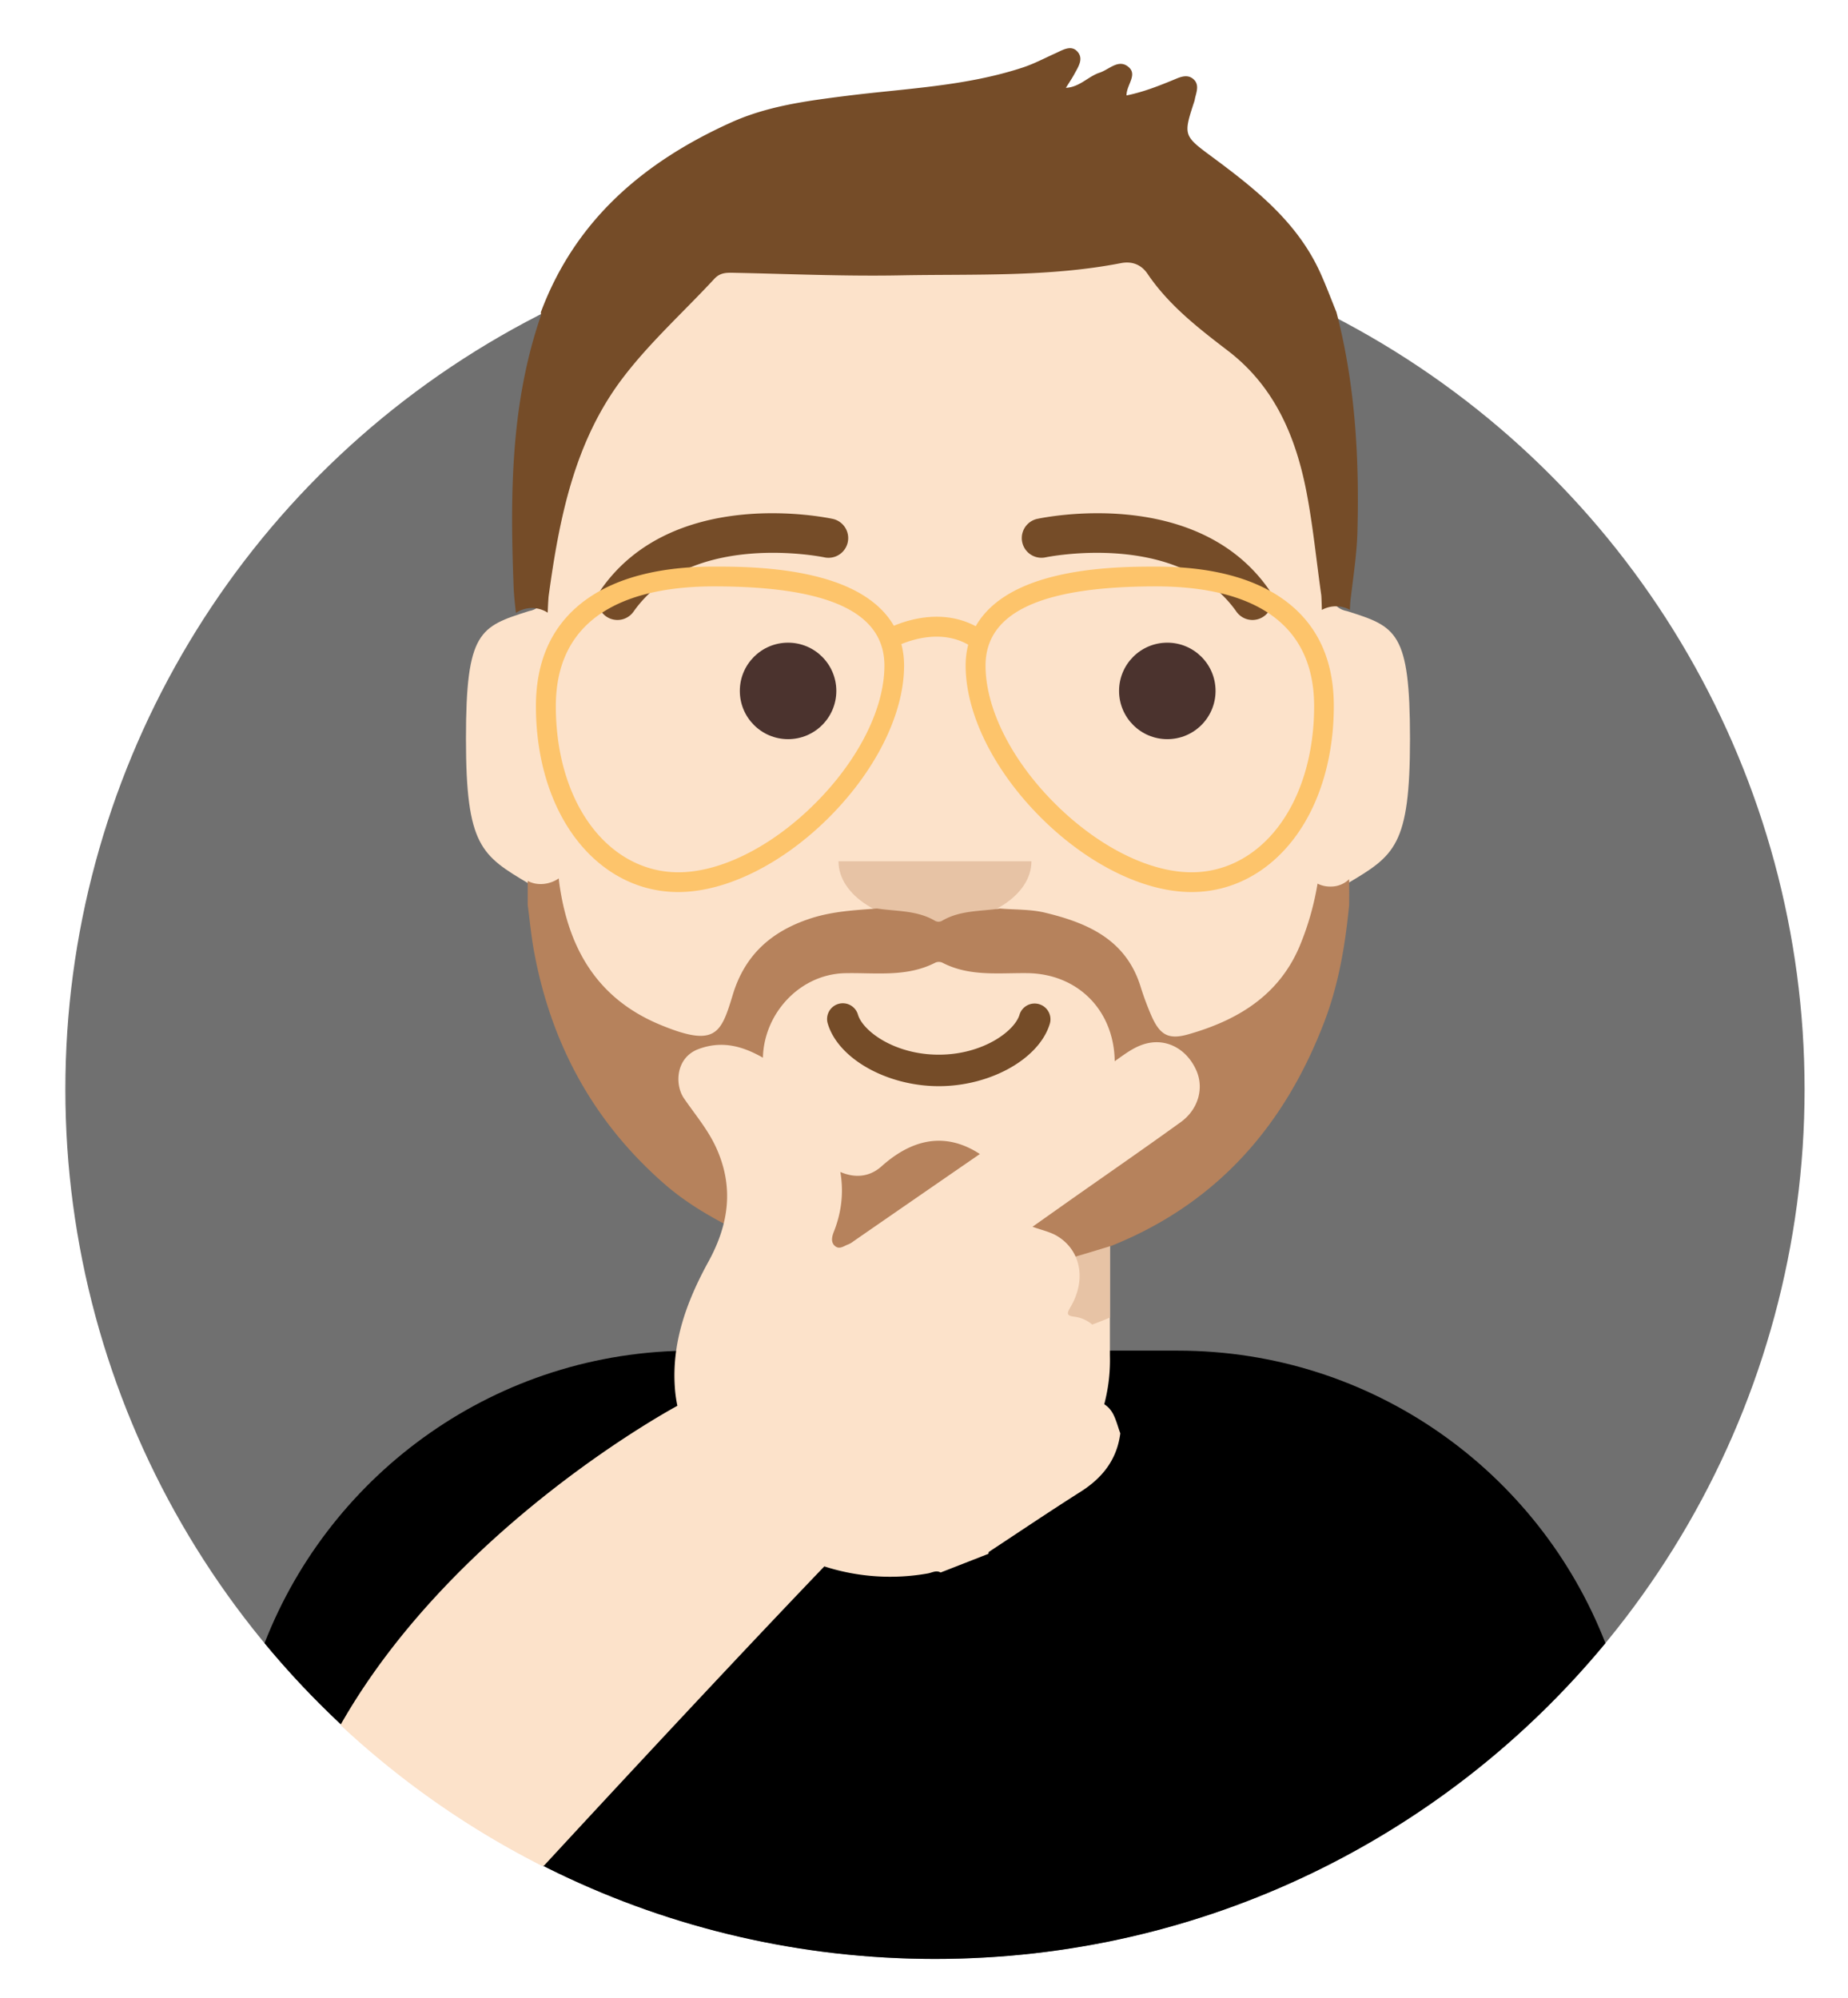 <svg id="Layer_1" data-name="Layer 1" xmlns="http://www.w3.org/2000/svg" viewBox="0 0 999 1080"><defs><style>.cls-1{fill:#707070;}.cls-2{fill:#fce2ca;}.cls-3{fill:#e7c3a5;}.cls-4{fill:#754c28;}.cls-5{fill:#4b332e;}.cls-6{fill:#b6825c;}.cls-7{fill:#fdc46b;}</style></defs><title>2</title><circle class="cls-1" cx="505.43" cy="588.9" r="470.1"/><path d="M505.43,1059c145.87,0,276.21-66.44,362.44-170.7-36-92.53-125.89-158.14-231.16-158.14H374.15C268.89,730.16,179,795.77,143,888.3,229.22,992.56,359.57,1059,505.43,1059Z"/><path class="cls-2" d="M414.07,605V732.79a93,93,0,1,0,185.93,0V605Z"/><path class="cls-3" d="M414.07,605V712.28c26,11,56.7,17.78,92.88,17.8h.17c36.18,0,66.9-6.78,92.88-17.8V605Z"/><path class="cls-2" d="M728.2,330.37c-15.11-2.8-8.87-25.13-14.45-47.8-9.53-56.51-31.87-92.15-45.66-102.74s-42.63-44.11-42.63-44.11H388.61S359.78,169.23,346,179.83s-36.13,46.23-45.66,102.74c-5.59,22.67.66,45-14.45,47.8-26.51,8.41-34,10.84-34,69s8.38,63.08,34,78.35c0,42.37,48.91,194.54,221.08,194.64h.17c172.16-.1,221.08-152.27,221.08-194.64,25.63-15.27,34-20.2,34-78.35S754.71,338.78,728.2,330.37Z"/><path class="cls-4" d="M677.09,335.16a10.62,10.62,0,0,1-8.7-4.51C637.22,286.4,565.75,301.19,565,301.34a10.64,10.64,0,0,1-4.51-20.79c3.49-.76,85.93-18,125.26,37.85a10.63,10.63,0,0,1-8.69,16.76Z"/><path class="cls-4" d="M333.77,335.16a10.63,10.63,0,0,1-8.68-16.76c39.32-55.85,121.76-38.61,125.26-37.85a10.64,10.64,0,0,1-4.52,20.79c-.8-.18-72.21-14.92-103.35,29.31A10.65,10.65,0,0,1,333.77,335.16Z"/><circle class="cls-5" cx="426.02" cy="373.51" r="26.08"/><circle class="cls-5" cx="631.03" cy="373.51" r="26.08"/><path class="cls-3" d="M505.43,499c28.8,0,52.15-14.95,52.15-33.39H453.28C453.28,484,476.63,499,505.43,499Z"/><path class="cls-4" d="M722.46,168.76c-2.92-7.16-5.61-14.42-8.81-21.46-12.31-27.08-34.68-44.89-57.74-62-16.26-12-16.35-11.93-10.26-30.56.2-.61.27-1.26.42-1.89.87-3.46,2.25-7.19-.85-10s-6.82-1.39-10.07,0c-8.48,3.5-17,6.9-26.17,8.74-.06-5.86,6.51-11.48.56-15.79-5.19-3.76-10.13,1.87-15.13,3.5-6.14,2-10.7,7.79-18.2,8.19,1.77-2.86,3.24-5,4.47-7.27,2.15-4,5.37-8.48,1.65-12.45-3.4-3.62-7.92-.7-11.68,1-5.88,2.63-11.53,5.67-17.74,7.72-31,10.22-63.53,11.31-95.55,15.36-21.17,2.68-42.37,5.44-62,14.29-47.16,21.26-84.34,52.71-103,102.68a6.45,6.45,0,0,1,0,1.92c-16.44,47.75-16.61,97.19-14.7,146.73.15,3.76.62,8.55,1.25,13.86a15.69,15.69,0,0,1,17.18-.12c.11-3.24.26-6.2.47-8.74,5.73-42,13.85-83.56,40.09-118.12,14.65-19.3,33-35.78,49.56-53.67,2.8-3,5.9-3.31,9.61-3.23,30.56.61,61.13,2,91.67,1.39,39.54-.73,79.28,1,118.45-6.59,6.16-1.2,11.11.9,14.43,5.81,11.51,17,27.41,29.29,43.43,41.56,25.46,19.49,36.93,47,42.65,77.31,3.43,18.11,5.2,36.52,7.81,54.78.08.61.2,3.49.32,8a16,16,0,0,1,15.16-.06c.09-2.34.19-4,.28-4.81,1.44-12.52,3.46-25,3.79-37.6C734.85,247.25,732.59,207.6,722.46,168.76Z"/><path class="cls-6" d="M719.24,479.27a15.16,15.16,0,0,1-7-1.58,152.22,152.22,0,0,1-9.69,33.85c-11.34,26.83-33.85,40.16-60.33,47.66-11.17,3.17-15.64-.15-20.31-11.29-2-4.75-3.8-9.61-5.33-14.54-7.89-25.49-28.7-34.47-51.77-40-7.8-1.87-16.13-1.53-24.22-2.21-10.45,1.56-21.36.89-31,6.43a4,4,0,0,1-4.47,0c-9.61-5.51-20.53-4.87-31-6.44-12.25.9-24.38,1.53-36.33,5.49-20.88,6.92-35.12,19.63-41.62,41-6.37,21-9.1,28.9-39.42,16.29-34.25-14.25-49.65-41.68-54.44-76.7-.06-.44-.15-1.27-.25-2.36-4.92,3.39-11.7,4.15-16.78,1.33q0,6.52,0,13.07c1.11,8.3,1.87,16.67,3.38,24.9,9.18,50,32.08,92.38,70.66,126,16.26,14.18,35.36,23.35,54.57,32.44,17.77,4.68,35.24,10.38,53.32,14,38.12,7.66,75.39,3.59,112.33-6.77,7.15-2,14.23-4.24,21.35-6.37,56.88-22.83,93.59-64.85,115.08-121.24,7.73-20.3,11.28-41.53,13.35-63,.06-4.64.05-9.28,0-13.92A14.12,14.12,0,0,1,719.24,479.27ZM554,634.73c-6.28,1.32-11.21,0-16-4.37-20.1-18.32-41-18.18-61.45.16-7.39,6.61-17.34,7.22-28.63-.49-17.85-12.21-31.61-27.68-35-50.34-4.1-27.14,16.94-53,43.9-53.58,16.43-.36,33.24,2.32,48.82-5.71a4.68,4.68,0,0,1,3.74,0c14.6,7.62,30.4,5.51,45.89,5.68,27.42.3,47.13,20.2,47.33,48C602.74,598.32,577.36,629.83,554,634.73Z"/><path class="cls-2" d="M445.62,846.8a116.2,116.2,0,0,0,56,3.79c2.2-.39,4.49-1.88,6.87-.49L534.32,840c.1-.37.08-.92.31-1.08,16.51-10.88,32.9-21.93,49.59-32.52,11.82-7.5,19.59-17.41,21.4-31.53-1.32-3.58-2.23-7.38-4-10.69-2.57-4.66-6.91-7.1-12.47-7.14.61-2.89,2.84-4.19,4.29-6,10.1-12.74,5-37.07-12.9-39.27-3.94-.49-3.87-1.72-1.94-5,8.9-14.94,5.68-31.28-7.65-38.88-3.58-2-7.82-2.92-12.79-4.7l19.8-14c20.11-14.16,40.36-28.14,60.3-42.54,9.51-6.87,12.64-18.28,8.57-27.72-4.6-10.69-14.29-16.77-24.68-15.29-8.09,1.15-14.18,6.37-20.56,10.76q-70.23,48.24-140.3,96.7a11,11,0,0,1-2.56,1.54c-2.37.79-4.81,3.06-7.3,1s-1.67-5.21-.64-7.83c8.84-22.4,3.31-42.88-8.53-62.37-7.32-12.07-15.76-23.26-28.19-30.69-11.41-6.82-23.11-10.66-36.55-5.59-12.22,4.6-12.89,19.14-7.77,26.61,6,8.73,12.92,16.86,17.36,26.57,9.7,21.22,7,41.32-4.07,61.57-11.56,21.07-20,43.43-18.22,68.26a69.76,69.76,0,0,0,1.37,9.81h0S246,824.11,184.52,931.7l-.46.85a471.21,471.21,0,0,0,109,76.17l1.05-.18S383.22,911.87,445.62,846.8Z"/><path class="cls-7" d="M692.9,323.4c-16.37-11.34-39.24-17.09-68-17.09-11.84,0-36.48,0-58.72,6.22-21.41,6-32.89,15.74-38.72,26-17.39-9.23-35.6-3.86-44.25-.23-5.87-10.18-17.34-19.84-38.58-25.78-22.24-6.22-46.88-6.22-58.72-6.22-28.74,0-51.6,5.75-68,17.09-18.71,13-28.2,32.61-28.2,58.4,0,28,7.71,53.44,21.7,71.76,14.14,18.5,33.74,28.69,55.2,28.69,25.83,0,56.37-15.13,81.68-40.49s40.44-56,40.44-81.93a45.06,45.06,0,0,0-1.47-11.61c7-2.91,22.39-7.53,36.14.31a45.63,45.63,0,0,0-1.39,11.3c0,25.93,15.12,56.56,40.44,81.93s55.85,40.49,81.69,40.49c21.46,0,41.06-10.19,55.2-28.69,14-18.32,21.69-43.8,21.69-71.76C721.09,356,711.61,336.36,692.9,323.4ZM440.78,434.2c-23.35,23.39-51.06,37.36-74.11,37.36-18.05,0-34.64-8.7-46.7-24.5-12.58-16.46-19.5-39.63-19.5-65.26,0-53.55,46.47-64.8,85.47-64.8,62,0,92.16,14,92.16,42.83C478.1,383,464.15,410.8,440.78,434.2ZM690.9,447.06c-12.07,15.8-28.65,24.5-46.7,24.5-23.06,0-50.77-14-74.12-37.36S532.77,383,532.77,359.83c0-28.82,30.14-42.83,92.16-42.83,39,0,85.47,11.25,85.47,64.8C710.4,407.43,703.47,430.6,690.9,447.06Z"/><path class="cls-4" d="M561.73,542.86a8.53,8.53,0,0,0-10.6,5.71c-2.64,8.82-19.72,21.59-43.66,21.59s-41-12.77-43.66-21.59a8.51,8.51,0,1,0-16.3,4.89c5.68,18.91,32,33.72,60,33.72s54.29-14.81,60-33.72A8.52,8.52,0,0,0,561.73,542.86Z"/></svg>